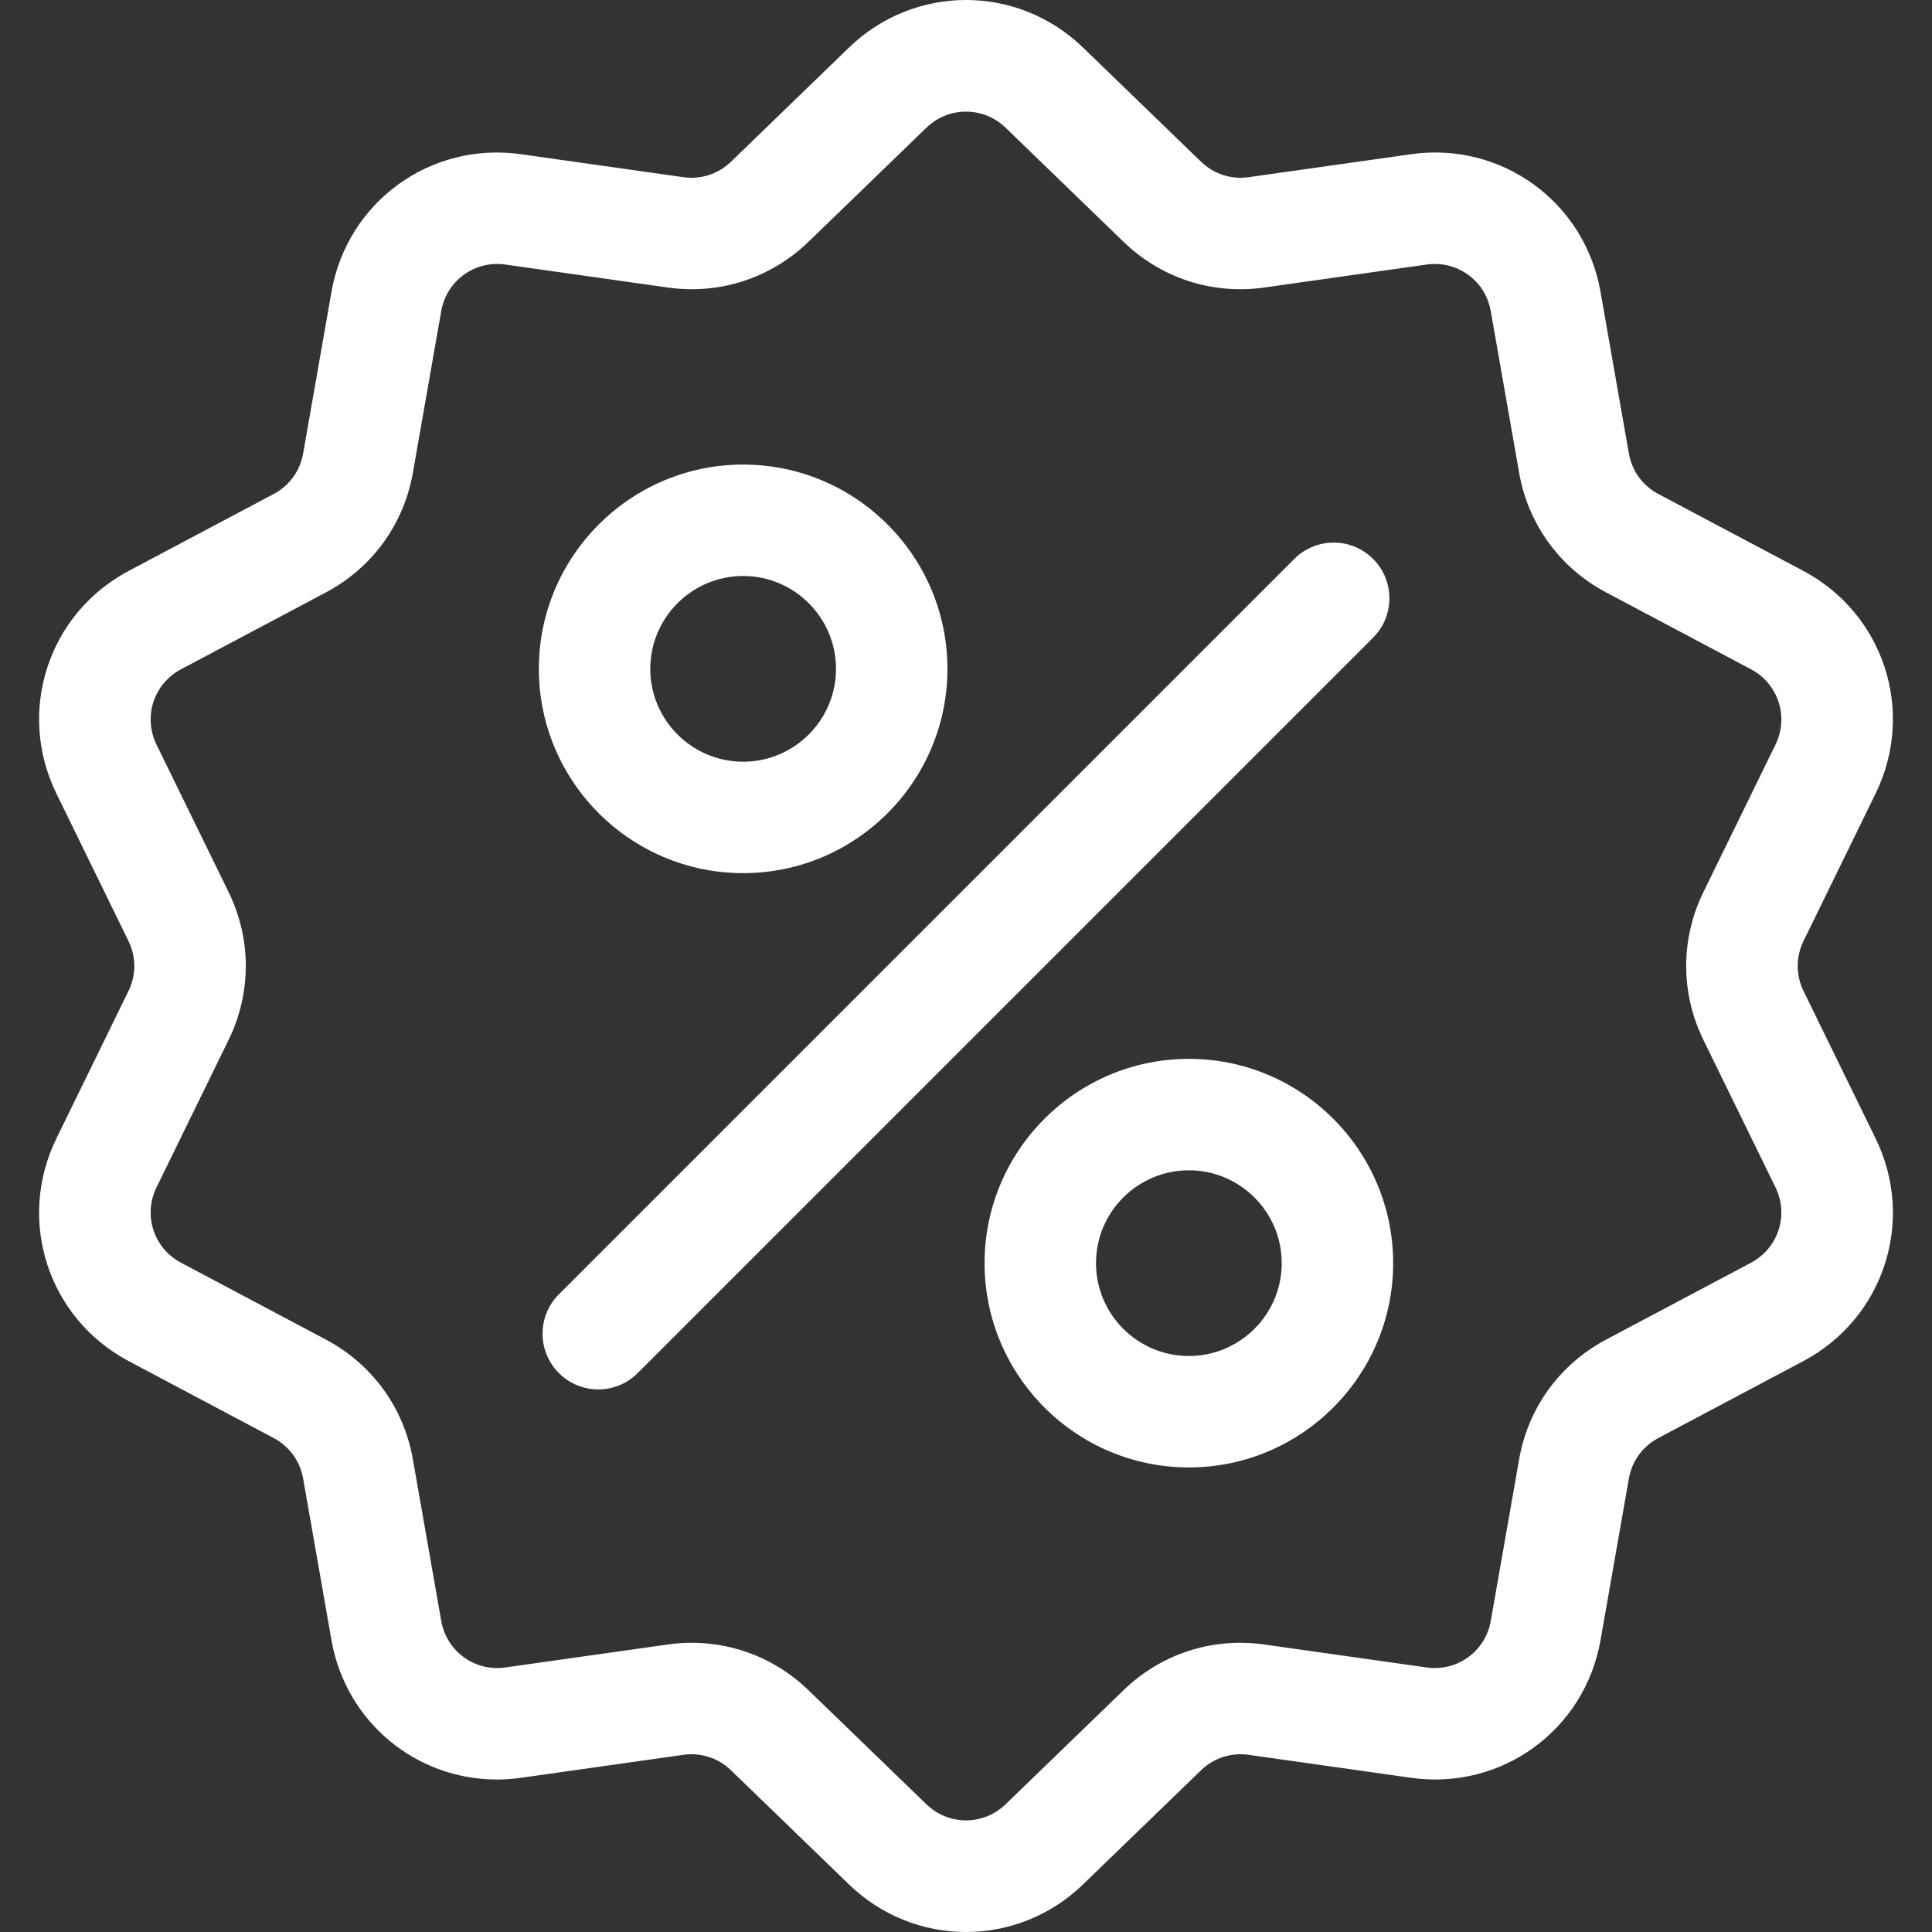 <svg width="156" height="156" viewBox="0 0 156 156" fill="none" xmlns="http://www.w3.org/2000/svg">
<rect x="0" y="0" width="156" height="156" fill="#333333" stroke="none"/>
<g clip-path="url(#clip0)">
<path d="M145.627 80.021C144.999 78.736 144.999 77.263 145.627 75.98L151.445 64.077C154.685 57.45 152.118 49.551 145.602 46.094L133.899 39.884C132.636 39.214 131.771 38.022 131.524 36.615L129.235 23.566C127.96 16.3 121.24 11.418 113.937 12.451L100.82 14.307C99.404 14.507 98.004 14.051 96.977 13.058L87.455 3.846C82.153 -1.283 73.847 -1.283 68.546 3.846L59.024 13.059C57.996 14.053 56.596 14.507 55.181 14.307L42.063 12.452C34.758 11.418 28.04 16.301 26.765 23.567L24.477 36.615C24.23 38.023 23.364 39.215 22.102 39.885L10.399 46.094C3.883 49.551 1.316 57.451 4.555 64.078L10.373 75.98C11.001 77.264 11.001 78.737 10.373 80.021L4.555 91.924C1.316 98.551 3.882 106.45 10.398 109.907L22.101 116.116C23.364 116.786 24.23 117.978 24.477 119.385L26.765 132.435C27.926 139.049 33.597 143.687 40.115 143.687C40.757 143.687 41.409 143.642 42.063 143.549L55.181 141.694C56.596 141.493 57.997 141.949 59.024 142.942L68.546 152.154C71.197 154.719 74.598 156.001 78 156C81.401 156 84.804 154.718 87.455 152.154L96.977 142.942C98.004 141.949 99.404 141.495 100.82 141.694L113.937 143.549C121.243 144.583 127.96 139.7 129.235 132.434L131.524 119.386C131.771 117.978 132.637 116.786 133.899 116.116L145.602 109.907C152.118 106.45 154.685 98.55 151.445 91.923L145.627 80.021ZM141.385 101.959L129.682 108.168C125.951 110.148 123.392 113.67 122.662 117.831L120.373 130.88C119.942 133.338 117.669 134.989 115.197 134.64L102.08 132.785C97.896 132.192 93.757 133.538 90.721 136.475L81.199 145.686C79.405 147.421 76.595 147.421 74.801 145.686L65.279 136.475C62.714 133.993 59.359 132.647 55.857 132.647C55.215 132.647 54.568 132.693 53.92 132.784L40.803 134.64C38.333 134.989 36.059 133.338 35.627 130.879L33.338 117.83C32.608 113.669 30.049 110.147 26.318 108.168L14.615 101.958C12.41 100.789 11.542 98.116 12.638 95.874L18.456 83.972C20.311 80.176 20.311 75.824 18.456 72.028L12.638 60.126C11.542 57.884 12.41 55.211 14.615 54.042L26.318 47.832C30.049 45.852 32.608 42.33 33.338 38.17L35.627 25.12C36.058 22.662 38.33 21.011 40.802 21.36L53.92 23.216C58.102 23.808 62.243 22.462 65.279 19.525L74.801 10.314C76.594 8.579 79.404 8.579 81.198 10.314L90.72 19.525C93.756 22.462 97.897 23.808 102.079 23.216L115.197 21.36C117.667 21.011 119.941 22.662 120.372 25.12L122.661 38.17C123.391 42.331 125.95 45.852 129.682 47.832L141.385 54.042C143.589 55.211 144.458 57.884 143.362 60.126L137.543 72.028C135.688 75.823 135.688 80.176 137.543 83.971L143.362 95.873C144.458 98.116 143.59 100.789 141.385 101.959Z" fill="white"/>
<path d="M110.87 45.129C109.114 43.372 106.265 43.372 104.508 45.129L45.128 104.509C43.371 106.266 43.371 109.114 45.128 110.871C46.007 111.749 47.158 112.189 48.309 112.189C49.46 112.189 50.612 111.75 51.49 110.871L110.87 51.491C112.627 49.734 112.627 46.886 110.87 45.129Z" fill="white"/>
<path d="M60.005 37.512C50.91 37.512 43.51 44.912 43.51 54.007C43.51 63.103 50.91 70.502 60.005 70.502C69.101 70.502 76.501 63.103 76.501 54.007C76.501 44.912 69.101 37.512 60.005 37.512ZM60.005 61.505C55.871 61.505 52.507 58.141 52.507 54.007C52.507 49.873 55.871 46.509 60.005 46.509C64.139 46.509 67.503 49.873 67.503 54.007C67.503 58.141 64.139 61.505 60.005 61.505Z" fill="white"/>
<path d="M95.995 85.498C86.9 85.498 79.5 92.898 79.5 101.993C79.5 111.089 86.9 118.489 95.995 118.489C105.091 118.489 112.491 111.089 112.491 101.993C112.491 92.898 105.091 85.498 95.995 85.498ZM95.995 109.491C91.861 109.491 88.497 106.128 88.497 101.993C88.497 97.859 91.861 94.496 95.995 94.496C100.13 94.496 103.493 97.859 103.493 101.993C103.493 106.128 100.13 109.491 95.995 109.491Z" fill="white"/>
</g>
<defs>
<clipPath id="clip0">
<rect width="156" height="156" fill="white"/>
</clipPath>
</defs>
</svg>
